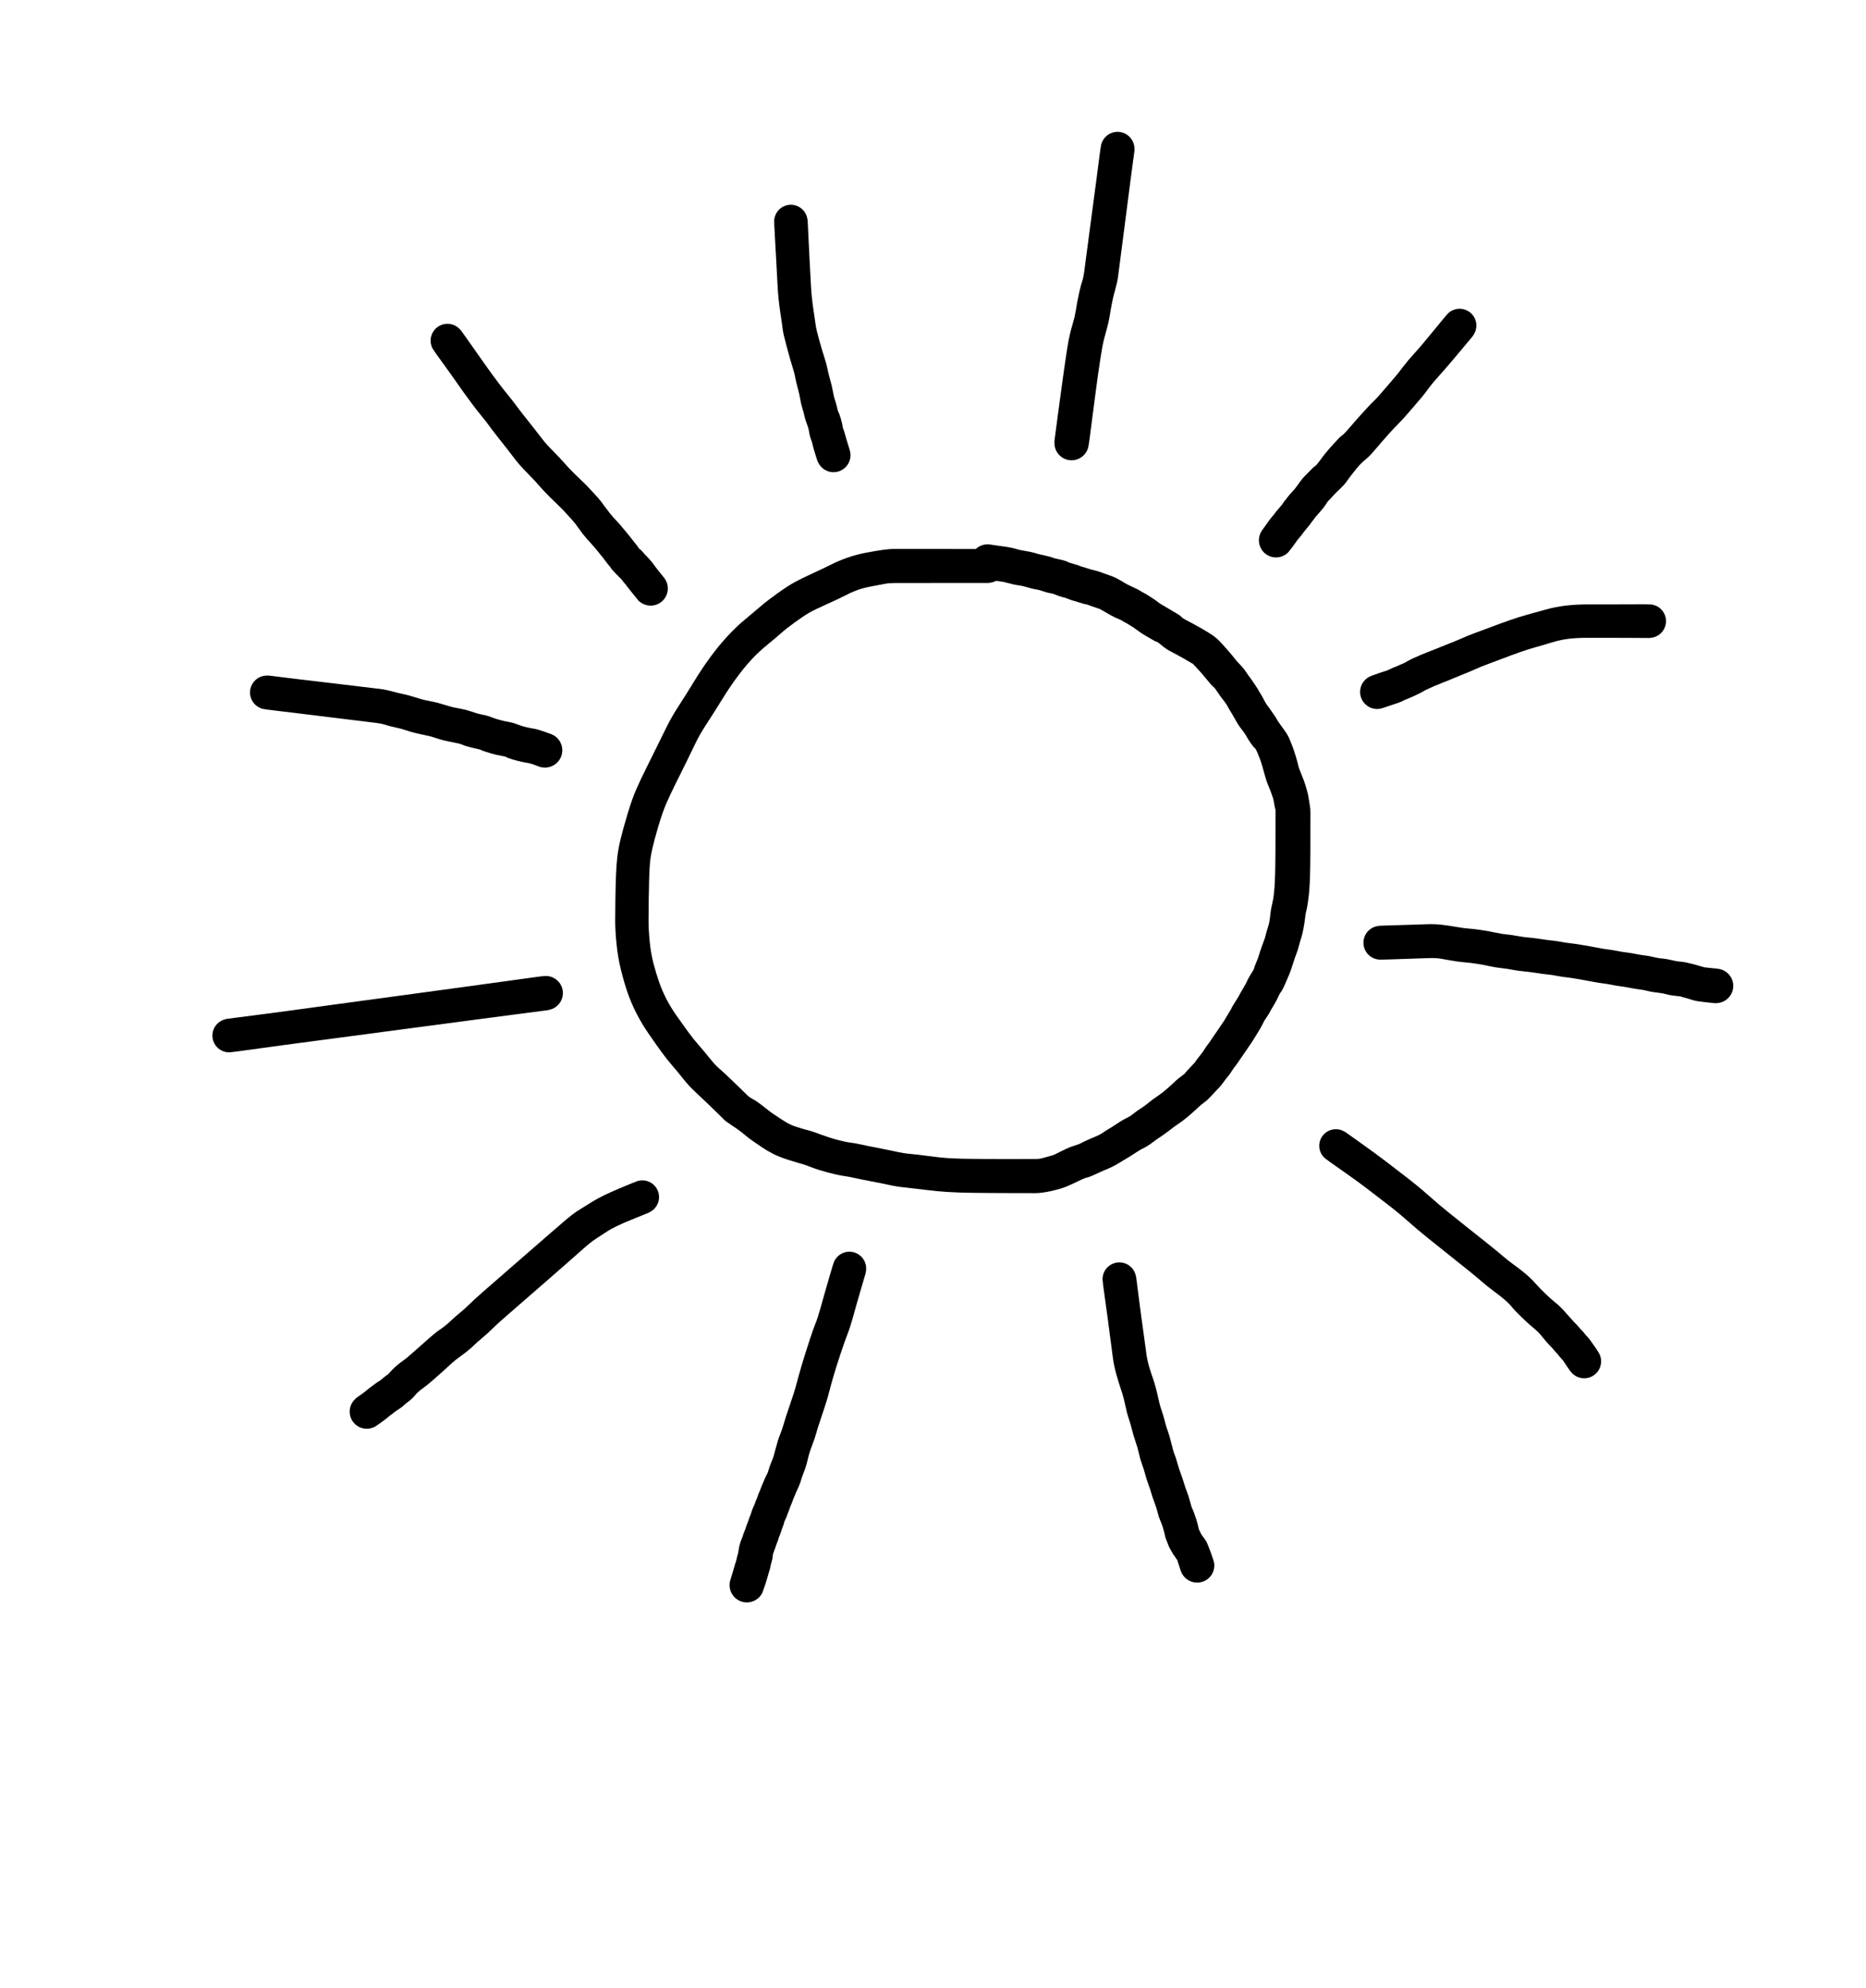 <?xml version="1.0" encoding="utf-8"?>
<!-- Generator: SketchAPI 2022.10.24.12 https://api.sketch.io -->
<svg version="1.1" xmlns="http://www.w3.org/2000/svg" xmlns:xlink="http://www.w3.org/1999/xlink" xmlns:sketchjs="https://sketch.io/dtd/" sketchjs:metadata="eyJuYW1lIjoiRHJhd2luZy0zLnNrZXRjaHBhZCIsInN1cmZhY2UiOnsiaXNQYWludCI6dHJ1ZSwibWV0aG9kIjoiZmlsbCIsImJsZW5kIjoibm9ybWFsIiwiZW5hYmxlZCI6dHJ1ZSwib3BhY2l0eSI6MSwidHlwZSI6InBhdHRlcm4iLCJwYXR0ZXJuIjp7InR5cGUiOiJwYXR0ZXJuIiwicmVmbGVjdCI6Im5vLXJlZmxlY3QiLCJyZXBlYXQiOiJyZXBlYXQiLCJzbW9vdGhpbmciOmZhbHNlLCJzcmMiOiJ0cmFuc3BhcmVudExpZ2h0Iiwic3giOjEsInN5IjoxLCJ4MCI6MC41LCJ4MSI6MSwieTAiOjAuNSwieTEiOjF9LCJpc0ZpbGwiOnRydWV9LCJjbGlwUGF0aCI6eyJlbmFibGVkIjp0cnVlLCJzdHlsZSI6eyJzdHJva2VTdHlsZSI6ImJsYWNrIiwibGluZVdpZHRoIjoxfX0sImRlc2NyaXB0aW9uIjoiTWFkZSB3aXRoIFNrZXRjaHBhZCIsIm1ldGFkYXRhIjp7fSwiZXhwb3J0RFBJIjo3MiwiZXhwb3J0Rm9ybWF0IjoicG5nIiwiZXhwb3J0UXVhbGl0eSI6MC45NSwidW5pdHMiOiJweCIsIndpZHRoIjo1MDgsImhlaWdodCI6NTQxLCJwYWdlcyI6W3sid2lkdGgiOjUwOCwiaGVpZ2h0Ijo1NDF9XSwidXVpZCI6ImVmYjMzMGQ0LTNlZDgtNDU3Ni04MDdhLTBkMjg1MmQxZTA0ZiJ9" width="508" height="541" viewBox="0 0 508 541">
<g style="mix-blend-mode: source-over;" sketchjs:tool="pen" transform="matrix(1,0,0,1,167.011,147.847)">
	<g sketchjs:uid="1">
		<g sketchjs:uid="2" style="paint-order: stroke fill markers;">
			<path d="M 101.99 10.778Q 101.99 10.778 99.016 10.77Q 96.041 10.763 94.528 10.767Q 93.016 10.772 91.516 10.776Q 90.016 10.78 87.524 10.777Q 85.033 10.775 84.02 10.779Q 83.007 10.783 80.52 10.781Q 78.033 10.779 76.529 10.782Q 75.026 10.785 73.882 11.01Q 72.738 11.235 70.292 11.69Q 67.847 12.145 66.139 12.801Q 64.431 13.458 63.127 14.163Q 61.824 14.868 58.251 16.469Q 54.679 18.07 53.288 18.872Q 51.896 19.673 49.519 21.385Q 47.142 23.097 45.723 24.357Q 44.304 25.616 41.781 27.683Q 39.258 29.75 37.338 31.869Q 35.418 33.987 33.443 36.685Q 31.467 39.383 29.459 42.644Q 27.452 45.906 25.444 48.977Q 23.437 52.049 22.407 54.218Q 21.378 56.387 19.889 59.402Q 18.399 62.418 16.899 65.425Q 15.399 68.433 14.373 70.799Q 13.348 73.166 12.261 76.831Q 11.174 80.497 10.63 82.856Q 10.086 85.216 9.939 86.908Q 9.792 88.599 9.708 91.427Q 9.624 94.254 9.59 97.203Q 9.556 100.152 9.551 102.638Q 9.545 105.123 9.87 108.392Q 10.194 111.661 10.911 114.369Q 11.628 117.077 12.451 119.435Q 13.275 121.793 14.464 124.083Q 15.654 126.372 17.308 128.711Q 18.962 131.05 20.415 133.031Q 21.867 135.013 23.139 136.438Q 24.412 137.864 26.035 139.895Q 27.658 141.925 28.721 142.829Q 29.784 143.733 31.872 145.733Q 33.96 147.733 35.001 148.748Q 36.041 149.764 36.546 150.26Q 37.051 150.756 37.917 151.201Q 38.784 151.647 40.107 152.647Q 41.43 153.648 42.051 154.167Q 42.671 154.686 43.388 155.155Q 44.105 155.623 45.585 156.62Q 47.065 157.617 48.181 158.136Q 49.297 158.654 51.352 159.246Q 53.407 159.839 53.741 159.905Q 54.075 159.971 56.442 160.851Q 58.809 161.731 61.022 162.311Q 63.235 162.89 64.422 163.029Q 65.609 163.168 67.343 163.551Q 69.077 163.934 71.963 164.489Q 74.85 165.044 76.94 165.509Q 79.031 165.973 80.718 166.114Q 82.405 166.255 85.97 166.726Q 89.535 167.197 91.375 167.292Q 93.215 167.387 94.652 167.42Q 96.089 167.454 98.051 167.476Q 100.014 167.498 101.997 167.506Q 103.979 167.514 105.479 167.516Q 106.98 167.517 108.968 167.516Q 110.956 167.514 112.46 167.511Q 113.964 167.508 114.96 167.505Q 115.956 167.502 116.543 167.339Q 117.13 167.175 118.493 166.806Q 119.856 166.436 120.098 166.292Q 120.339 166.148 121.298 165.688Q 122.258 165.228 123.247 164.744Q 124.237 164.259 125.529 163.858Q 126.821 163.457 127.062 163.311Q 127.304 163.165 128.265 162.699Q 129.225 162.233 130.813 161.585Q 132.401 160.938 133.156 160.399Q 133.912 159.86 134.962 159.241Q 136.013 158.623 136.422 158.326Q 136.83 158.029 137.897 157.37Q 138.964 156.712 139.635 156.389Q 140.306 156.066 140.656 155.844Q 141.005 155.621 141.866 154.937Q 142.726 154.252 143.402 153.85Q 144.078 153.447 144.913 152.803Q 145.749 152.159 146.209 151.778Q 146.669 151.398 147.753 150.655Q 148.838 149.912 149.289 149.565Q 149.741 149.217 150.193 148.835Q 150.645 148.454 151.119 148.03Q 151.592 147.607 152.085 147.155Q 152.578 146.702 153.059 146.242Q 153.541 145.783 154.642 144.957Q 155.743 144.131 155.575 144.23Q 155.407 144.33 155.942 143.746Q 156.476 143.163 156.963 142.638Q 157.451 142.114 157.96 141.583Q 158.469 141.052 158.417 141.057Q 158.365 141.061 158.874 140.377Q 159.383 139.693 159.898 139.071Q 160.413 138.448 160.893 137.677Q 161.374 136.906 161.878 136.254Q 162.382 135.601 162.87 134.84Q 163.359 134.079 163.853 133.404Q 164.346 132.729 164.856 131.926Q 165.365 131.124 165.861 130.442Q 166.357 129.761 166.372 129.674Q 166.388 129.588 166.875 128.826Q 167.362 128.064 167.851 127.216Q 168.339 126.368 168.393 126.201Q 168.446 126.033 169.397 124.537Q 170.347 123.04 170.37 122.934Q 170.392 122.827 170.87 122.023Q 171.348 121.219 171.851 120.33Q 172.354 119.44 172.395 119.287Q 172.436 119.133 172.898 118.279Q 173.36 117.424 173.846 116.701Q 174.331 115.978 174.393 115.631Q 174.455 115.284 174.933 114.167Q 175.41 113.05 175.483 112.796Q 175.555 112.542 176.037 111.058Q 176.519 109.574 176.98 108.394Q 177.442 107.215 177.555 106.614Q 177.668 106.014 178.085 104.752Q 178.501 103.489 178.652 102.419Q 178.803 101.348 178.879 100.518Q 178.954 99.687 179.286 98.29Q 179.618 96.892 179.755 95.716Q 179.892 94.54 179.955 93.673Q 180.018 92.805 180.058 91.878Q 180.099 90.952 180.127 89.988Q 180.156 89.024 180.17 88.06Q 180.184 87.095 180.193 86.107Q 180.203 85.119 180.208 84.131Q 180.213 83.143 180.22 81.651Q 180.227 80.16 180.229 78.668Q 180.231 77.176 180.23 76.171Q 180.23 75.167 180.234 74.64Q 180.238 74.112 180.24 73.157Q 180.241 72.202 180.172 72.218Q 180.102 72.233 179.915 71.029Q 179.727 69.825 179.494 69.108Q 179.261 68.392 178.927 67.519Q 178.593 66.645 178.195 65.71Q 177.797 64.775 177.449 63.511Q 177.102 62.247 176.688 60.812Q 176.274 59.377 175.942 58.513Q 175.609 57.649 175.226 56.75Q 174.842 55.85 174.57 55.677Q 174.298 55.505 173.538 54.423Q 172.778 53.342 172.409 52.651Q 172.041 51.96 171.442 51.154Q 170.844 50.349 170.488 49.909Q 170.132 49.469 169.179 47.769Q 168.227 46.068 167.956 45.68Q 167.685 45.292 167.332 44.602Q 166.978 43.911 166.397 43.134Q 165.816 42.356 165.452 41.891Q 165.087 41.427 164.384 40.363Q 163.681 39.3 163.27 38.985Q 162.86 38.67 161.971 37.569Q 161.083 36.468 160.244 35.509Q 159.405 34.551 158.965 34.076Q 158.524 33.601 158.061 33.11Q 157.598 32.619 157.62 32.686Q 157.642 32.753 156.847 32.268Q 156.052 31.783 155.161 31.28Q 154.27 30.776 153.331 30.271Q 152.393 29.766 151.415 29.254Q 150.436 28.742 149.233 27.738Q 148.029 26.733 147.818 26.735Q 147.607 26.737 146.821 26.264Q 146.035 25.792 145.146 25.29Q 144.257 24.787 143.514 24.287Q 142.77 23.787 142.11 23.282Q 141.451 22.777 141.368 22.759Q 141.284 22.741 140.569 22.273Q 139.854 21.805 139.737 21.774Q 139.62 21.743 138.824 21.263Q 138.028 20.782 137.91 20.755Q 137.792 20.728 136.751 20.246Q 135.711 19.763 134.886 19.276Q 134.061 18.789 133.169 18.286Q 132.277 17.784 132.118 17.738Q 131.96 17.693 131.733 17.639Q 131.506 17.585 130.308 17.135Q 129.11 16.684 128.863 16.628Q 128.616 16.571 128.282 16.507Q 127.949 16.443 126.663 16.038Q 125.378 15.632 125.067 15.563Q 124.756 15.493 123.8 15.112Q 122.844 14.731 122.293 14.626Q 121.742 14.521 120.777 14.132Q 119.812 13.743 119.59 13.684Q 119.367 13.624 118.705 13.518Q 118.043 13.412 117.039 13.059Q 116.035 12.707 115.443 12.597Q 114.852 12.488 114.484 12.427Q 114.115 12.366 112.807 11.987Q 111.498 11.608 110.797 11.495Q 110.095 11.381 109.713 11.333Q 109.33 11.285 107.974 10.931Q 106.618 10.576 106.283 10.512Q 105.949 10.448 105.587 10.396Q 105.226 10.344 104.811 10.294Q 104.396 10.245 102.446 9.912Q 100.496 9.578 99.968 9.347Q 99.44 9.116 98.983 8.766Q 98.526 8.415 98.166 7.965Q 97.806 7.516 97.564 6.993Q 97.322 6.47 97.212 5.904Q 97.102 5.338 97.131 4.763Q 97.16 4.188 97.325 3.636Q 97.491 3.084 97.784 2.588Q 98.077 2.092 98.48 1.68Q 98.883 1.268 99.373 0.965Q 99.863 0.662 100.411 0.485Q 100.96 0.308 101.534 0.267Q 102.109 0.226 102.677 0.324Q 103.245 0.422 103.244 0.422Q 103.244 0.422 104.402 0.589Q 105.561 0.757 106.126 0.828Q 106.691 0.899 107.299 0.997Q 107.908 1.096 108.543 1.235Q 109.177 1.373 109.892 1.595Q 110.607 1.817 111.212 1.901Q 111.818 1.985 113.037 2.224Q 114.257 2.462 115.019 2.709Q 115.781 2.957 116.391 3.068Q 117 3.179 118.273 3.5Q 119.545 3.821 119.697 3.928Q 119.849 4.035 121.089 4.288Q 122.328 4.541 122.998 4.773Q 123.668 5.006 123.879 5.136Q 124.089 5.267 125.373 5.622Q 126.656 5.978 126.858 6.104Q 127.061 6.231 127.699 6.395Q 128.338 6.559 129.122 6.83Q 129.907 7.1 130.534 7.237Q 131.16 7.373 131.833 7.571Q 132.505 7.769 133.368 8.104Q 134.23 8.44 134.912 8.656Q 135.594 8.873 136.275 9.174Q 136.956 9.475 138.008 10.069Q 139.059 10.664 139.391 10.888Q 139.724 11.113 140.703 11.566Q 141.682 12.018 142.377 12.354Q 143.072 12.69 143.423 12.927Q 143.773 13.163 144.45 13.515Q 145.126 13.868 145.547 14.157Q 145.968 14.446 146.618 14.842Q 147.268 15.238 147.719 15.592Q 148.169 15.946 148.563 16.229Q 148.956 16.511 150.001 17.106Q 151.045 17.7 151.422 17.948Q 151.799 18.196 153.088 18.933Q 154.376 19.67 154.637 20.013Q 154.898 20.355 155.899 20.874Q 156.901 21.392 157.932 21.947Q 158.964 22.503 160.012 23.1Q 161.06 23.696 162.144 24.375Q 163.229 25.054 163.863 25.567Q 164.498 26.079 165.005 26.618Q 165.512 27.157 166.039 27.731Q 166.566 28.306 167.573 29.464Q 168.58 30.622 169.023 31.228Q 169.465 31.834 170.533 32.943Q 171.6 34.052 172.104 34.832Q 172.608 35.613 173.109 36.267Q 173.611 36.922 174.589 38.382Q 175.568 39.842 175.588 39.945Q 175.608 40.048 176.103 40.813Q 176.597 41.578 177.09 42.574Q 177.583 43.569 178.103 44.23Q 178.623 44.89 179.595 46.321Q 180.566 47.753 180.585 47.851Q 180.603 47.949 181.093 48.675Q 181.583 49.401 182.548 50.703Q 183.513 52.005 184.009 53.156Q 184.504 54.307 184.953 55.521Q 185.401 56.735 185.864 58.33Q 186.326 59.925 186.442 60.502Q 186.558 61.08 187.029 62.195Q 187.5 63.311 187.945 64.517Q 188.39 65.724 188.764 67.086Q 189.138 68.448 189.23 69.177Q 189.323 69.906 189.531 71.019Q 189.739 72.132 189.74 73.169Q 189.742 74.205 189.736 74.686Q 189.73 75.167 189.73 76.172Q 189.729 77.176 189.731 78.684Q 189.733 80.192 189.73 81.691Q 189.727 83.191 189.722 84.203Q 189.717 85.215 189.706 86.227Q 189.696 87.239 189.679 88.275Q 189.663 89.31 189.632 90.346Q 189.6 91.382 189.55 92.456Q 189.5 93.529 189.41 94.65Q 189.321 95.77 189.077 97.517Q 188.833 99.263 188.628 99.945Q 188.423 100.627 188.306 101.774Q 188.188 102.921 187.857 104.724Q 187.526 106.527 187.235 107.352Q 186.944 108.178 186.624 109.439Q 186.304 110.701 185.945 111.599Q 185.585 112.497 185.102 114.005Q 184.62 115.513 184.397 116.159Q 184.175 116.805 183.774 117.735Q 183.374 118.665 182.805 119.983Q 182.235 121.302 181.942 121.719Q 181.649 122.135 181.453 122.439Q 181.258 122.742 180.952 123.437Q 180.647 124.133 180.053 125.177Q 179.46 126.22 179.231 126.564Q 179.001 126.907 178.644 127.603Q 178.287 128.298 177.737 129.06Q 177.188 129.821 176.885 130.483Q 176.582 131.145 175.953 132.22Q 175.325 133.296 175.065 133.67Q 174.806 134.045 174.417 134.722Q 174.029 135.398 173.701 135.833Q 173.374 136.268 172.687 137.329Q 172 138.39 171.66 138.841Q 171.32 139.292 170.602 140.375Q 169.884 141.457 169.528 141.906Q 169.173 142.354 168.892 142.737Q 168.612 143.121 168.172 143.816Q 167.732 144.51 167.347 144.968Q 166.962 145.425 166.635 145.848Q 166.308 146.27 165.821 146.938Q 165.335 147.606 164.864 148.095Q 164.393 148.584 163.92 149.09Q 163.447 149.595 163.026 150.047Q 162.605 150.499 161.986 151.125Q 161.366 151.751 160.714 152.203Q 160.062 152.654 159.513 153.174Q 158.964 153.694 158.417 154.192Q 157.869 154.689 157.283 155.205Q 156.697 155.722 156.068 156.24Q 155.44 156.758 154.775 157.253Q 154.111 157.749 153.371 158.233Q 152.632 158.718 151.992 159.233Q 151.353 159.749 149.981 160.734Q 148.609 161.72 148.533 161.728Q 148.456 161.737 147.115 162.744Q 145.775 163.751 144.967 164.205Q 144.16 164.66 144.012 164.704Q 143.863 164.748 143.037 165.246Q 142.21 165.744 141.482 166.24Q 140.754 166.737 139.882 167.241Q 139.009 167.746 137.479 168.684Q 135.949 169.623 134.625 170.153Q 133.301 170.684 132.258 171.184Q 131.216 171.684 130.282 172.078Q 129.348 172.472 128.829 172.575Q 128.309 172.678 127.288 173.173Q 126.268 173.668 125.214 174.165Q 124.161 174.661 123.216 175.049Q 122.272 175.438 120.603 175.875Q 118.935 176.312 117.462 176.555Q 115.99 176.798 114.977 176.795Q 113.964 176.792 112.46 176.789Q 110.956 176.786 108.952 176.784Q 106.949 176.783 105.44 176.774Q 103.932 176.765 101.915 176.753Q 99.898 176.741 97.869 176.713Q 95.84 176.685 94.268 176.637Q 92.696 176.589 90.531 176.458Q 88.366 176.327 84.947 175.903Q 81.528 175.479 79.274 175.245Q 77.02 175.011 75.074 174.574Q 73.128 174.137 70.069 173.565Q 67.011 172.994 65.686 172.68Q 64.36 172.365 62.611 172.106Q 60.861 171.848 58.181 171.125Q 55.5 170.402 53.765 169.714Q 52.029 169.025 51.379 168.871Q 50.73 168.716 47.983 167.86Q 45.235 167.003 43.56 166.155Q 41.884 165.308 40.384 164.292Q 38.884 163.276 37.787 162.507Q 36.69 161.738 36.231 161.34Q 35.772 160.943 34.892 160.235Q 34.012 159.527 32.322 158.427Q 30.631 157.326 30.118 156.814Q 29.604 156.302 28.617 155.321Q 27.63 154.34 25.65 152.444Q 23.67 150.547 22.1 149.087Q 20.529 147.628 19.044 145.755Q 17.56 143.882 16.041 142.13Q 14.522 140.378 13.019 138.309Q 11.515 136.241 9.538 133.37Q 7.561 130.499 6.128 127.629Q 4.695 124.76 3.77 122.039Q 2.845 119.319 2.01 115.939Q 1.174 112.558 0.814 108.825Q 0.455 105.091 0.47 102.568Q 0.485 100.045 0.522 97.004Q 0.56 93.963 0.668 90.818Q 0.775 87.673 1.035 85.416Q 1.294 83.158 1.92 80.544Q 2.546 77.929 3.797 73.739Q 5.049 69.55 6.181 66.977Q 7.313 64.404 8.802 61.412Q 10.292 58.419 11.767 55.425Q 13.242 52.431 14.556 49.779Q 15.871 47.127 17.806 44.152Q 19.74 41.177 21.933 37.587Q 24.126 33.998 26.401 30.905Q 28.675 27.812 31.051 25.246Q 33.426 22.68 35.838 20.688Q 38.251 18.696 40.019 17.168Q 41.787 15.639 44.572 13.648Q 47.358 11.656 49.119 10.676Q 50.879 9.696 54.205 8.17Q 57.531 6.643 59.386 5.7Q 61.241 4.756 63.68 3.898Q 66.119 3.039 68.666 2.558Q 71.214 2.076 73.11 1.796Q 75.006 1.515 76.519 1.518Q 78.033 1.521 80.52 1.519Q 83.007 1.517 84.02 1.521Q 85.033 1.525 87.524 1.523Q 90.016 1.52 91.516 1.524Q 93.016 1.528 94.528 1.533Q 96.041 1.537 99.016 1.53Q 101.99 1.522 102.544 1.59Q 103.097 1.657 103.619 1.855Q 104.141 2.053 104.6 2.369Q 105.059 2.686 105.429 3.104Q 105.798 3.521 106.058 4.015Q 106.317 4.509 106.45 5.051Q 106.584 5.592 106.584 6.15Q 106.584 6.708 106.45 7.25Q 106.317 7.791 106.057 8.285Q 105.798 8.779 105.428 9.196Q 105.058 9.614 104.599 9.931Q 104.14 10.248 103.619 10.445Q 103.097 10.643 102.543 10.71Q 101.99 10.778 101.99 10.778" sketchjs:uid="3" style="fill: #000000;"/>
		</g>
	</g>
</g>
<g style="mix-blend-mode: source-over;" sketchjs:tool="pen" transform="matrix(0.998,-0.063,0.063,0.998,116.509,88.007)">
	<g sketchjs:uid="1">
		<g sketchjs:uid="2" style="paint-order: stroke fill markers;">
			<path d="M 8.913 2.551Q 8.913 2.551 11.17 6.21Q 13.427 9.868 14.39 11.458Q 15.353 13.047 16.296 14.513Q 17.238 15.979 18.214 17.467Q 19.191 18.954 20.585 20.907Q 21.978 22.86 22.655 23.94Q 23.331 25.019 24.681 26.943Q 26.03 28.867 27.067 30.382Q 28.104 31.897 29.119 33.4Q 30.133 34.904 31.797 36.788Q 33.461 38.672 34.656 40.234Q 35.851 41.796 37.138 43.228Q 38.426 44.659 39.36 45.645Q 40.295 46.631 41.536 48.193Q 42.776 49.755 43.185 50.229Q 43.594 50.703 44.956 52.832Q 46.319 54.96 47.047 55.858Q 47.775 56.756 48.182 57.228Q 48.59 57.701 49.356 58.782Q 50.121 59.864 50.476 60.308Q 50.831 60.751 51.552 61.845Q 52.273 62.939 52.601 63.359Q 52.929 63.78 53.317 64.445Q 53.705 65.109 53.6 64.897Q 53.495 64.685 53.929 65.142Q 54.363 65.599 54.831 66.253Q 55.299 66.907 55.199 66.726Q 55.099 66.544 55.601 67.177Q 56.103 67.811 56.472 68.277Q 56.841 68.742 57.242 69.396Q 57.643 70.05 58.533 71.321Q 59.423 72.591 59.755 73.051Q 60.087 73.511 60.299 74.037Q 60.512 74.563 60.592 75.125Q 60.672 75.686 60.616 76.251Q 60.559 76.815 60.37 77.35Q 60.18 77.885 59.867 78.358Q 59.555 78.832 59.138 79.217Q 58.722 79.602 58.225 79.877Q 57.728 80.151 57.181 80.298Q 56.633 80.446 56.066 80.458Q 55.498 80.47 54.945 80.346Q 54.391 80.222 53.883 79.969Q 53.375 79.716 52.943 79.348Q 52.51 78.981 52.51 78.981Q 52.511 78.982 50.98 76.829Q 49.45 74.677 49.437 74.598Q 49.424 74.519 48.937 73.889Q 48.45 73.258 48.511 73.273Q 48.573 73.289 48.047 72.646Q 47.52 72.003 46.99 71.435Q 46.459 70.867 45.973 70.222Q 45.488 69.578 45.472 69.489Q 45.457 69.401 44.942 68.705Q 44.427 68.009 43.95 67.249Q 43.474 66.49 42.966 65.827Q 42.457 65.165 41.976 64.443Q 41.495 63.721 40.985 63.114Q 40.475 62.506 39.468 61.201Q 38.461 59.896 37.486 58.297Q 36.51 56.699 35.998 56.088Q 35.486 55.476 34.519 54.225Q 33.552 52.973 32.539 51.89Q 31.526 50.807 30.009 49.09Q 28.492 47.374 27.504 46.055Q 26.516 44.736 24.494 42.401Q 22.472 40.065 21.477 38.578Q 20.481 37.092 19.481 35.617Q 18.482 34.143 16.985 31.995Q 15.488 29.848 14.99 29.019Q 14.492 28.19 12.994 26.082Q 11.495 23.974 10.502 22.441Q 9.509 20.909 8.512 19.334Q 7.515 17.759 6.605 16.233Q 5.695 14.707 3.391 11.078Q 1.087 7.449 0.851 6.945Q 0.615 6.441 0.506 5.896Q 0.398 5.35 0.423 4.794Q 0.448 4.238 0.605 3.705Q 0.762 3.171 1.043 2.69Q 1.323 2.21 1.71 1.81Q 2.098 1.411 2.569 1.116Q 3.041 0.821 3.57 0.647Q 4.098 0.473 4.653 0.431Q 5.208 0.389 5.756 0.481Q 6.305 0.573 6.816 0.793Q 7.327 1.014 7.77 1.35Q 8.213 1.686 8.563 2.119Q 8.913 2.552 8.913 2.552" sketchjs:uid="3" style="fill: #000000;"/>
		</g>
	</g>
</g>
<g style="mix-blend-mode: source-over;" sketchjs:tool="pen" transform="matrix(0.999,-0.053,0.053,0.999,210.043,55.537)">
	<g sketchjs:uid="1">
		<g sketchjs:uid="2" style="paint-order: stroke fill markers;">
			<path d="M 9.583 5Q 9.583 5 9.556 9.462Q 9.53 13.924 9.535 16.44Q 9.54 18.957 9.535 22.447Q 9.529 25.938 9.861 29.221Q 10.192 32.505 10.268 33.606Q 10.344 34.708 11.055 37.877Q 11.766 41.047 12.169 42.466Q 12.571 43.884 12.839 45.632Q 13.108 47.38 13.432 48.702Q 13.755 50.024 13.975 51.74Q 14.196 53.456 14.421 54.168Q 14.647 54.879 14.857 56.078Q 15.068 57.278 15.174 57.444Q 15.281 57.611 15.465 58.227Q 15.649 58.844 15.79 59.493Q 15.93 60.143 16.026 60.728Q 16.122 61.313 16.184 61.873Q 16.246 62.433 16.125 61.902Q 16.003 61.371 16.237 62.039Q 16.47 62.708 16.73 63.926Q 16.989 65.143 17.353 66.506Q 17.717 67.868 17.798 68.423Q 17.879 68.978 17.825 69.536Q 17.771 70.095 17.585 70.624Q 17.399 71.153 17.092 71.622Q 16.785 72.091 16.374 72.474Q 15.964 72.856 15.474 73.128Q 14.984 73.401 14.443 73.548Q 13.901 73.696 13.341 73.71Q 12.78 73.723 12.232 73.603Q 11.685 73.482 11.182 73.233Q 10.679 72.985 10.25 72.623Q 9.821 72.262 9.492 71.808Q 9.162 71.354 8.95 70.835Q 8.739 70.315 8.739 70.316Q 8.739 70.316 8.302 68.62Q 7.865 66.924 7.755 66.251Q 7.645 65.577 7.59 65.361Q 7.535 65.145 7.304 64.368Q 7.072 63.59 7.024 63.16Q 6.975 62.73 6.921 62.346Q 6.867 61.961 6.816 61.661Q 6.766 61.36 6.689 61.055Q 6.612 60.75 6.299 59.759Q 5.987 58.769 5.885 58.027Q 5.783 57.285 5.441 55.909Q 5.098 54.533 4.976 53.308Q 4.853 52.083 4.469 50.357Q 4.085 48.63 3.95 47.457Q 3.815 46.283 3.371 44.628Q 2.928 42.972 2.11 39.125Q 1.293 35.277 1.245 34.336Q 1.196 33.395 0.833 29.669Q 0.471 25.942 0.465 22.45Q 0.46 18.957 0.465 16.44Q 0.47 13.924 0.444 9.462Q 0.417 5 0.484 4.452Q 0.55 3.903 0.746 3.387Q 0.942 2.87 1.256 2.415Q 1.57 1.961 1.983 1.594Q 2.397 1.228 2.886 0.971Q 3.375 0.715 3.911 0.583Q 4.448 0.45 5 0.45Q 5.553 0.45 6.089 0.583Q 6.625 0.715 7.115 0.972Q 7.604 1.228 8.017 1.595Q 8.431 1.961 8.744 2.416Q 9.058 2.87 9.254 3.387Q 9.45 3.904 9.517 4.452Q 9.583 5 9.583 5" sketchjs:uid="3" style="fill: #000000;"/>
		</g>
	</g>
</g>
<g style="mix-blend-mode: source-over;" sketchjs:tool="pen" transform="matrix(0.992,0.13,-0.13,0.992,297.949,34.606)">
	<g sketchjs:uid="1">
		<g sketchjs:uid="2" style="paint-order: stroke fill markers;">
			<path d="M 11.633 5Q 11.633 5 11.619 8.47Q 11.604 11.941 11.609 13.457Q 11.613 14.974 11.618 16.474Q 11.622 17.974 11.624 19.97Q 11.626 21.966 11.63 23.47Q 11.633 24.974 11.637 26.474Q 11.64 27.974 11.641 29.97Q 11.642 31.966 11.645 32.974Q 11.649 33.983 11.649 35.974Q 11.65 37.966 11.652 39.475Q 11.654 40.985 11.373 42.881Q 11.091 44.777 10.996 46.07Q 10.901 47.364 10.858 48.291Q 10.815 49.219 10.779 50.662Q 10.742 52.104 10.407 54.403Q 10.072 56.702 10 57.561Q 9.928 58.421 9.882 59.332Q 9.835 60.243 9.783 62.647Q 9.73 65.051 9.716 66.536Q 9.703 68.022 9.7 69.506Q 9.696 70.99 9.694 71.998Q 9.692 73.006 9.694 73.995Q 9.697 74.983 9.694 75.995Q 9.691 77.006 9.693 77.995Q 9.696 78.983 9.698 79.983Q 9.7 80.983 9.702 81.983Q 9.704 82.983 9.704 84.491Q 9.704 86 9.635 86.563Q 9.567 87.126 9.366 87.656Q 9.165 88.186 8.843 88.652Q 8.521 89.119 8.096 89.495Q 7.672 89.871 7.17 90.134Q 6.668 90.398 6.117 90.534Q 5.567 90.669 5 90.669Q 4.433 90.669 3.882 90.533Q 3.332 90.398 2.83 90.134Q 2.328 89.871 1.903 89.495Q 1.479 89.119 1.157 88.652Q 0.835 88.185 0.634 87.655Q 0.433 87.125 0.365 86.562Q 0.296 85.999 0.296 86Q 0.296 86 0.296 84.491Q 0.296 82.983 0.298 81.983Q 0.3 80.983 0.302 79.983Q 0.304 78.983 0.307 77.971Q 0.309 76.96 0.316 75.971Q 0.323 74.983 0.326 73.971Q 0.329 72.959 0.336 71.959Q 0.344 70.958 0.351 69.443Q 0.357 67.927 0.375 66.395Q 0.392 64.863 0.439 62.293Q 0.486 59.723 0.551 58.644Q 0.615 57.565 0.726 56.427Q 0.838 55.289 1.119 53.567Q 1.399 51.845 1.443 50.296Q 1.487 48.747 1.545 47.676Q 1.603 46.605 1.75 44.928Q 1.898 43.251 2.122 42.107Q 2.346 40.964 2.348 39.465Q 2.35 37.966 2.351 35.974Q 2.351 33.983 2.355 32.974Q 2.358 31.966 2.359 29.97Q 2.36 27.974 2.363 26.474Q 2.367 24.974 2.37 23.47Q 2.374 21.966 2.376 19.97Q 2.378 17.974 2.382 16.474Q 2.387 14.974 2.391 13.457Q 2.396 11.941 2.381 8.47Q 2.367 5 2.434 4.446Q 2.501 3.891 2.7 3.369Q 2.898 2.847 3.215 2.387Q 3.532 1.928 3.95 1.557Q 4.368 1.187 4.863 0.927Q 5.357 0.668 5.899 0.534Q 6.442 0.401 7 0.401Q 7.559 0.401 8.101 0.534Q 8.643 0.668 9.138 0.928Q 9.632 1.187 10.05 1.558Q 10.468 1.928 10.785 2.388Q 11.103 2.847 11.301 3.369Q 11.499 3.892 11.566 4.446Q 11.633 5 11.633 5" sketchjs:uid="3" style="fill: #000000;"/>
		</g>
	</g>
</g>
<g style="mix-blend-mode: source-over;" sketchjs:tool="pen" transform="matrix(0.994,0.11,-0.11,0.994,349.959,78.3)">
	<g sketchjs:uid="1">
		<g sketchjs:uid="2" style="paint-order: stroke fill markers;">
			<path d="M 52.089 7.52Q 52.089 7.52 48.958 12.242Q 45.828 16.964 44.268 19.099Q 42.709 21.234 41.705 22.966Q 40.701 24.697 40.218 25.415Q 39.735 26.134 37.726 29.079Q 35.717 32.024 34.699 33.289Q 33.682 34.555 32.706 35.906Q 31.73 37.256 30.735 38.695Q 29.741 40.135 28.735 41.617Q 27.73 43.099 26.671 44.178Q 25.612 45.257 24.682 46.689Q 23.751 48.122 23.25 48.965Q 22.749 49.809 22.238 50.73Q 21.727 51.651 20.713 52.826Q 19.7 54.002 19.232 54.67Q 18.763 55.337 18.262 55.962Q 17.76 56.587 17.766 56.642Q 17.773 56.696 17.276 57.627Q 16.78 58.558 15.786 59.947Q 14.792 61.335 14.779 61.421Q 14.766 61.507 14.287 62.267Q 13.807 63.027 13.767 63.162Q 13.727 63.297 13.252 63.985Q 12.776 64.672 12.296 65.442Q 11.815 66.211 11.779 66.332Q 11.742 66.454 11.285 67.094Q 10.827 67.734 10.816 67.803Q 10.805 67.872 9.803 69.605Q 8.8 71.338 8.413 71.752Q 8.027 72.167 7.552 72.476Q 7.077 72.786 6.542 72.973Q 6.007 73.16 5.443 73.213Q 4.879 73.267 4.318 73.183Q 3.758 73.1 3.233 72.886Q 2.709 72.671 2.251 72.337Q 1.793 72.003 1.429 71.569Q 1.064 71.135 0.814 70.626Q 0.564 70.118 0.443 69.564Q 0.322 69.01 0.337 68.444Q 0.352 67.877 0.502 67.331Q 0.652 66.784 0.928 66.29Q 1.205 65.795 1.205 65.795Q 1.205 65.795 1.993 64.386Q 2.782 62.976 3.191 62.357Q 3.599 61.738 3.502 61.946Q 3.405 62.153 3.761 61.502Q 4.118 60.85 4.409 60.453Q 4.699 60.056 5.124 59.388Q 5.55 58.72 5.425 58.985Q 5.299 59.25 5.633 58.592Q 5.966 57.934 6.233 57.547Q 6.5 57.16 6.888 56.483Q 7.276 55.806 7.927 54.968Q 8.579 54.129 9.137 53.1Q 9.695 52.071 10.115 51.403Q 10.535 50.734 10.917 50.273Q 11.299 49.812 12.131 48.723Q 12.964 47.633 13.328 47.354Q 13.692 47.076 14.271 46.047Q 14.851 45.018 15.511 43.948Q 16.171 42.877 17.713 40.738Q 19.254 38.598 19.709 38.244Q 20.165 37.89 21.19 36.392Q 22.215 34.895 23.28 33.374Q 24.346 31.854 25.488 30.311Q 26.629 28.767 27.41 27.841Q 28.192 26.915 30.205 23.931Q 32.219 20.946 32.539 20.502Q 32.858 20.057 34.12 17.957Q 35.382 15.856 36.81 13.925Q 38.239 11.994 41.315 7.237Q 44.391 2.48 44.749 2.056Q 45.106 1.632 45.555 1.306Q 46.003 0.98 46.517 0.771Q 47.03 0.561 47.579 0.481Q 48.128 0.401 48.68 0.454Q 49.232 0.508 49.755 0.692Q 50.278 0.876 50.742 1.179Q 51.206 1.483 51.584 1.889Q 51.961 2.295 52.231 2.78Q 52.5 3.265 52.646 3.8Q 52.792 4.335 52.806 4.889Q 52.819 5.443 52.699 5.985Q 52.58 6.526 52.334 7.023Q 52.088 7.521 52.089 7.52" sketchjs:uid="3" style="fill: #000000;"/>
		</g>
	</g>
</g>
<g style="mix-blend-mode: source-over;" sketchjs:tool="pen" transform="matrix(1,0,0,1,369.91,164.002)">
	<g sketchjs:uid="1">
		<g sketchjs:uid="2" style="paint-order: stroke fill markers;">
			<path d="M 79.09 9.593Q 79.09 9.593 74.628 9.565Q 70.166 9.537 67.65 9.542Q 65.133 9.546 62.139 9.546Q 59.146 9.545 56.915 9.843Q 54.684 10.141 52.487 10.82Q 50.29 11.5 48.257 12.059Q 46.225 12.619 43.85 13.458Q 41.475 14.298 39.023 15.24Q 36.57 16.182 35.022 16.74Q 33.474 17.298 31.595 18.137Q 29.715 18.975 28.142 19.589Q 26.568 20.203 25.63 20.618Q 24.691 21.032 23.124 21.635Q 21.556 22.238 20.618 22.647Q 19.681 23.056 18.729 23.502Q 17.777 23.948 17.424 24.182Q 17.072 24.416 16.376 24.742Q 15.679 25.068 14.73 25.512Q 13.78 25.957 13.118 26.199Q 12.456 26.441 12.174 26.615Q 11.892 26.789 11.216 27.06Q 10.54 27.331 9.883 27.522Q 9.227 27.713 7.68 28.261Q 6.134 28.808 5.574 28.877Q 5.015 28.946 4.455 28.878Q 3.895 28.811 3.367 28.612Q 2.84 28.413 2.376 28.093Q 1.911 27.774 1.537 27.352Q 1.162 26.931 0.899 26.432Q 0.637 25.933 0.501 25.385Q 0.365 24.838 0.365 24.274Q 0.364 23.711 0.498 23.163Q 0.632 22.615 0.893 22.116Q 1.155 21.616 1.528 21.194Q 1.901 20.771 2.365 20.45Q 2.829 20.129 3.356 19.929Q 3.883 19.728 3.882 19.728Q 3.882 19.728 5.316 19.215Q 6.749 18.703 7.012 18.643Q 7.275 18.583 7.462 18.532Q 7.648 18.481 8.534 18.057Q 9.419 17.633 9.647 17.57Q 9.874 17.507 10.945 17.017Q 12.015 16.526 12.141 16.499Q 12.268 16.472 13.073 16.004Q 13.878 15.536 14.956 15.043Q 16.034 14.549 17.154 14.076Q 18.274 13.603 19.649 13.088Q 21.024 12.573 22.143 12.095Q 23.262 11.617 24.638 11.096Q 26.014 10.575 28.206 9.619Q 30.397 8.663 31.847 8.154Q 33.297 7.645 35.874 6.658Q 38.451 5.672 41.137 4.737Q 43.823 3.803 45.771 3.279Q 47.718 2.755 50.63 1.931Q 53.542 1.108 56.34 0.781Q 59.137 0.455 62.135 0.454Q 65.133 0.454 67.65 0.458Q 70.166 0.463 74.628 0.435Q 79.09 0.407 79.64 0.474Q 80.189 0.541 80.707 0.737Q 81.224 0.933 81.68 1.248Q 82.136 1.562 82.503 1.977Q 82.87 2.391 83.127 2.881Q 83.384 3.372 83.517 3.909Q 83.649 4.447 83.649 5Q 83.649 5.554 83.517 6.091Q 83.384 6.629 83.127 7.119Q 82.87 7.609 82.503 8.024Q 82.135 8.438 81.68 8.753Q 81.224 9.067 80.706 9.263Q 80.189 9.46 79.639 9.526Q 79.09 9.593 79.09 9.593" sketchjs:uid="3" style="fill: #000000;"/>
		</g>
	</g>
</g>
<g style="mix-blend-mode: source-over;" sketchjs:tool="pen" transform="matrix(0.999,-0.033,0.033,0.999,370.617,251.681)">
	<g sketchjs:uid="1">
		<g sketchjs:uid="2" style="paint-order: stroke fill markers;">
			<path d="M 5 0.367Q 5 0.367 7.974 0.374Q 10.949 0.382 13.453 0.383Q 15.957 0.385 17.966 0.383Q 19.976 0.381 21.874 0.661Q 23.771 0.941 25.885 1.387Q 27.998 1.834 29.242 1.95Q 30.486 2.066 32.68 2.471Q 34.874 2.875 36.559 3.307Q 38.244 3.739 39.423 3.873Q 40.602 4.006 42.344 4.39Q 44.086 4.775 45.311 4.902Q 46.536 5.028 48.711 5.438Q 50.887 5.847 51.72 5.936Q 52.552 6.025 54.304 6.401Q 56.056 6.777 56.845 6.871Q 57.634 6.965 59.789 7.394Q 61.945 7.823 64.015 8.297Q 66.085 8.771 66.874 8.87Q 67.663 8.969 69.387 9.359Q 71.111 9.748 71.898 9.851Q 72.686 9.954 74.406 10.349Q 76.126 10.744 76.897 10.84Q 77.668 10.935 79.029 11.299Q 80.389 11.662 81.095 11.763Q 81.801 11.865 82.219 11.917Q 82.638 11.97 83.983 12.313Q 85.327 12.656 85.676 12.724Q 86.025 12.792 86.811 12.879Q 87.597 12.966 88.63 13.264Q 89.662 13.561 89.942 13.62Q 90.221 13.68 91.476 14.113Q 92.731 14.545 93.005 14.606Q 93.28 14.667 94.831 14.858Q 96.383 15.049 96.942 15.163Q 97.5 15.277 98.014 15.521Q 98.529 15.766 98.97 16.126Q 99.411 16.487 99.753 16.942Q 100.095 17.398 100.318 17.922Q 100.541 18.446 100.633 19.008Q 100.724 19.571 100.678 20.139Q 100.632 20.706 100.451 21.247Q 100.27 21.787 99.966 22.268Q 99.661 22.75 99.25 23.144Q 98.839 23.539 98.346 23.823Q 97.852 24.108 97.305 24.266Q 96.758 24.424 96.188 24.447Q 95.619 24.47 95.619 24.47Q 95.62 24.47 93.262 24.14Q 90.904 23.809 90.239 23.626Q 89.573 23.442 88.758 23.139Q 87.943 22.836 87.291 22.664Q 86.638 22.492 86.524 22.401Q 86.409 22.31 85.244 22.157Q 84.078 22.004 83.468 21.869Q 82.857 21.735 82.121 21.511Q 81.385 21.288 80.816 21.209Q 80.246 21.13 79.031 20.909Q 77.815 20.688 77.087 20.454Q 76.358 20.22 75.17 20.042Q 73.982 19.863 72.661 19.542Q 71.341 19.221 70.169 19.04Q 68.997 18.86 67.68 18.543Q 66.363 18.226 65.185 18.05Q 64.007 17.873 62.056 17.428Q 60.106 16.983 58.249 16.607Q 56.392 16.231 55.212 16.061Q 54.032 15.892 52.743 15.591Q 51.454 15.291 50.299 15.145Q 49.144 15 47.299 14.643Q 45.454 14.286 43.738 14.07Q 42.022 13.853 40.705 13.54Q 39.388 13.227 37.646 12.977Q 35.903 12.727 34.53 12.36Q 33.157 11.992 31.33 11.64Q 29.503 11.288 27.788 11.09Q 26.073 10.891 24.165 10.481Q 22.256 10.071 21.106 9.845Q 19.955 9.619 17.956 9.617Q 15.957 9.615 13.453 9.617Q 10.949 9.618 7.974 9.626Q 5 9.633 4.446 9.566Q 3.891 9.499 3.369 9.301Q 2.847 9.103 2.387 8.785Q 1.927 8.468 1.557 8.05Q 1.187 7.632 0.927 7.137Q 0.668 6.643 0.534 6.101Q 0.4 5.558 0.4 5Q 0.4 4.441 0.534 3.899Q 0.668 3.357 0.927 2.862Q 1.187 2.368 1.557 1.95Q 1.928 1.532 2.387 1.214Q 2.847 0.897 3.369 0.699Q 3.892 0.501 4.446 0.434Q 5 0.367 5 0.367" sketchjs:uid="3" style="fill: #000000;"/>
		</g>
	</g>
</g>
<g style="mix-blend-mode: source-over;" sketchjs:tool="pen" transform="matrix(0.975,-0.221,0.221,0.975,357.688,307.992)">
	<g sketchjs:uid="1">
		<g sketchjs:uid="2" style="paint-order: stroke fill markers;">
			<path d="M 8.377 1.949Q 8.377 1.949 11.833 5.813Q 15.29 9.678 17.406 12.226Q 19.523 14.774 22.006 17.771Q 24.49 20.768 26.684 23.836Q 28.877 26.904 31.233 29.86Q 33.589 32.816 35.593 35.315Q 37.598 37.815 39.601 40.313Q 41.604 42.811 42.738 44.352Q 43.872 45.892 45.138 47.311Q 46.403 48.73 47.602 50.29Q 48.8 51.851 49.719 53.527Q 50.638 55.204 51.887 57.072Q 53.137 58.94 53.903 59.865Q 54.668 60.791 55.628 62.467Q 56.588 64.142 57.131 65.162Q 57.673 66.181 57.946 66.577Q 58.22 66.973 58.56 67.639Q 58.901 68.306 59.141 68.665Q 59.38 69.025 59.705 69.711Q 60.029 70.396 60.25 70.729Q 60.47 71.063 60.781 71.735Q 61.092 72.407 61.723 73.995Q 62.355 75.582 62.48 76.128Q 62.606 76.673 62.597 77.233Q 62.589 77.793 62.447 78.334Q 62.304 78.876 62.037 79.367Q 61.769 79.859 61.391 80.272Q 61.014 80.686 60.548 80.997Q 60.083 81.308 59.556 81.498Q 59.03 81.689 58.473 81.748Q 57.916 81.807 57.362 81.731Q 56.807 81.655 56.287 81.448Q 55.766 81.242 55.31 80.916Q 54.855 80.591 54.49 80.167Q 54.125 79.742 53.872 79.242Q 53.62 78.743 53.62 78.743Q 53.62 78.743 53.091 77.401Q 52.562 76.059 52.52 75.908Q 52.478 75.757 52.011 74.924Q 51.544 74.09 51.516 73.963Q 51.487 73.835 51.02 73.038Q 50.553 72.241 50.52 72.114Q 50.487 71.988 50.008 71.226Q 49.529 70.465 49.028 69.498Q 48.527 68.532 48.024 67.522Q 47.521 66.511 46.519 65.24Q 45.517 63.969 44.037 61.699Q 42.558 59.429 42.05 58.375Q 41.543 57.32 40.566 56.008Q 39.589 54.696 38.08 52.947Q 36.572 51.198 35.58 49.81Q 34.588 48.423 32.59 45.921Q 30.593 43.419 28.59 40.909Q 26.588 38.4 24.079 35.258Q 21.571 32.115 19.578 29.312Q 17.584 26.509 15.086 23.515Q 12.587 20.521 10.599 18.116Q 8.611 15.71 5.117 11.881Q 1.623 8.051 1.307 7.602Q 0.991 7.154 0.791 6.643Q 0.592 6.132 0.52 5.588Q 0.449 5.044 0.51 4.499Q 0.571 3.954 0.76 3.439Q 0.95 2.924 1.257 2.469Q 1.565 2.015 1.972 1.647Q 2.379 1.28 2.862 1.02Q 3.345 0.76 3.877 0.624Q 4.408 0.488 4.957 0.482Q 5.505 0.477 6.039 0.603Q 6.573 0.729 7.061 0.98Q 7.549 1.23 7.963 1.59Q 8.378 1.95 8.377 1.949" sketchjs:uid="3" style="fill: #000000;"/>
		</g>
	</g>
</g>
<g style="mix-blend-mode: source-over;" sketchjs:tool="pen" transform="matrix(0.991,-0.133,0.133,0.991,299.113,343.77)">
	<g sketchjs:uid="1">
		<g sketchjs:uid="2" style="paint-order: stroke fill markers;">
			<path d="M 9.614 5Q 9.614 5 9.583 9.462Q 9.553 13.924 9.56 15.449Q 9.567 16.974 9.573 18.474Q 9.579 19.974 9.584 21.97Q 9.588 23.966 9.592 25.962Q 9.596 27.959 9.864 29.652Q 10.132 31.345 10.521 33.229Q 10.91 35.113 11.135 37.864Q 11.36 40.616 11.639 41.863Q 11.917 43.11 12.107 44.816Q 12.297 46.521 12.59 47.797Q 12.883 49.072 13.111 51.302Q 13.339 53.531 13.549 54.236Q 13.758 54.941 13.998 56.674Q 14.238 58.407 14.55 59.714Q 14.862 61.021 15.034 62.205Q 15.206 63.389 15.525 64.689Q 15.844 65.988 16.062 67.711Q 16.279 69.433 16.373 69.547Q 16.466 69.661 16.735 70.892Q 17.004 72.123 17.099 72.736Q 17.193 73.349 17.26 73.921Q 17.327 74.493 17.374 75.046Q 17.42 75.599 17.502 75.674Q 17.584 75.749 17.727 76.345Q 17.87 76.94 17.719 76.485Q 17.569 76.03 17.883 76.731Q 18.197 77.433 18.398 77.746Q 18.6 78.059 18.902 78.733Q 19.204 79.407 19.752 81.903Q 20.3 84.399 20.306 84.967Q 20.313 85.535 20.183 86.088Q 20.053 86.641 19.795 87.146Q 19.537 87.652 19.165 88.081Q 18.794 88.511 18.33 88.838Q 17.866 89.166 17.338 89.374Q 16.809 89.581 16.246 89.656Q 15.683 89.731 15.119 89.669Q 14.554 89.606 14.021 89.411Q 13.488 89.216 13.017 88.898Q 12.546 88.581 12.165 88.16Q 11.783 87.739 11.514 87.24Q 11.244 86.74 11.102 86.19Q 10.96 85.64 10.96 85.64Q 10.96 85.641 10.735 84.34Q 10.51 83.039 10.46 82.87Q 10.409 82.702 9.953 81.857Q 9.497 81.013 9.473 80.889Q 9.448 80.765 9.107 79.984Q 8.767 79.203 8.688 78.858Q 8.61 78.512 8.344 77.458Q 8.078 76.404 8.044 75.967Q 8.011 75.53 7.968 75.113Q 7.924 74.695 7.877 74.329Q 7.829 73.964 7.718 73.301Q 7.607 72.639 7.311 71.598Q 7.015 70.557 6.889 69.338Q 6.763 68.12 6.366 66.378Q 5.97 64.637 5.878 63.862Q 5.786 63.086 5.401 61.335Q 5.016 59.583 4.884 58.393Q 4.753 57.204 4.434 55.812Q 4.114 54.421 3.97 52.719Q 3.826 51.016 3.462 49.242Q 3.097 47.468 2.985 46.213Q 2.872 44.957 2.523 43.139Q 2.173 41.32 2.025 39.129Q 1.876 36.938 1.447 34.792Q 1.019 32.646 0.711 30.309Q 0.404 27.972 0.408 25.969Q 0.412 23.966 0.416 21.97Q 0.421 19.974 0.427 18.474Q 0.433 16.974 0.44 15.449Q 0.447 13.924 0.417 9.462Q 0.386 5 0.453 4.448Q 0.52 3.896 0.717 3.376Q 0.914 2.856 1.23 2.398Q 1.546 1.94 1.963 1.571Q 2.379 1.203 2.871 0.944Q 3.364 0.686 3.904 0.553Q 4.444 0.419 5 0.419Q 5.556 0.419 6.096 0.553Q 6.636 0.686 7.129 0.944Q 7.621 1.203 8.038 1.572Q 8.454 1.94 8.77 2.398Q 9.086 2.856 9.283 3.376Q 9.48 3.896 9.547 4.448Q 9.614 5 9.614 5" sketchjs:uid="3" style="fill: #000000;"/>
		</g>
	</g>
</g>
<g style="mix-blend-mode: source-over;" sketchjs:tool="pen" transform="matrix(0.994,-0.113,0.113,0.994,188.471,344.978)">
	<g sketchjs:uid="1">
		<g sketchjs:uid="2" style="paint-order: stroke fill markers;">
			<path d="M 46.705 6.78Q 46.705 6.78 45.382 9.909Q 44.058 13.038 43.462 14.497Q 42.867 15.956 41.864 18.43Q 40.861 20.903 39.907 22.71Q 38.953 24.517 37.426 27.817Q 35.898 31.117 34.878 33.54Q 33.858 35.963 33.338 37.37Q 32.818 38.776 31.855 40.941Q 30.891 43.105 29.905 45.172Q 28.92 47.238 28.389 48.579Q 27.858 49.92 26.914 51.715Q 25.969 53.509 25.401 55.127Q 24.832 56.745 24.4 57.618Q 23.968 58.491 23.466 59.47Q 22.964 60.449 22.91 60.64Q 22.857 60.832 22.421 61.691Q 21.985 62.55 21.498 63.306Q 21.011 64.061 20.977 64.186Q 20.943 64.311 20.484 65.089Q 20.025 65.867 19.983 66.012Q 19.941 66.158 19.478 66.974Q 19.014 67.79 18.976 67.935Q 18.938 68.079 18.484 68.901Q 18.031 69.724 17.974 69.903Q 17.916 70.083 17.474 70.779Q 17.032 71.476 17.019 71.556Q 17.006 71.635 16.972 71.782Q 16.937 71.928 16.486 72.786Q 16.035 73.645 15.986 73.816Q 15.936 73.987 15.49 74.825Q 15.044 75.663 14.998 75.827Q 14.952 75.99 14.498 76.839Q 14.043 77.688 13.997 77.849Q 13.952 78.01 13.512 78.838Q 13.073 79.665 13.022 79.836Q 12.97 80.007 12.915 80.238Q 12.86 80.469 12.781 80.823Q 12.701 81.177 12.416 81.878Q 12.13 82.58 12.056 82.793Q 11.981 83.005 11.923 83.244Q 11.865 83.482 11.446 84.419Q 11.026 85.356 10.983 85.534Q 10.94 85.713 10.012 87.771Q 9.083 89.83 8.734 90.283Q 8.385 90.736 7.938 91.092Q 7.491 91.448 6.972 91.686Q 6.452 91.925 5.891 92.033Q 5.33 92.14 4.759 92.11Q 4.188 92.08 3.642 91.914Q 3.095 91.749 2.603 91.457Q 2.112 91.165 1.704 90.764Q 1.297 90.364 0.998 89.877Q 0.698 89.39 0.524 88.846Q 0.349 88.302 0.31 87.731Q 0.271 87.161 0.37 86.598Q 0.468 86.035 0.699 85.512Q 0.929 84.989 0.929 84.99Q 0.929 84.99 1.457 83.801Q 1.985 82.613 2.244 81.918Q 2.503 81.224 2.651 80.993Q 2.799 80.763 3.012 80.091Q 3.225 79.42 3.489 78.807Q 3.752 78.194 3.638 78.571Q 3.523 78.947 3.664 78.361Q 3.804 77.775 4.02 77.097Q 4.236 76.419 4.527 75.757Q 4.818 75.095 5.026 74.755Q 5.234 74.415 5.531 73.744Q 5.828 73.072 6.031 72.754Q 6.234 72.435 6.53 71.756Q 6.827 71.077 7.029 70.758Q 7.23 70.438 7.523 69.767Q 7.816 69.095 8.012 68.786Q 8.209 68.477 8.505 67.785Q 8.801 67.093 9.197 66.435Q 9.593 65.777 9.462 66.07Q 9.33 66.363 9.625 65.71Q 9.92 65.056 10.134 64.722Q 10.349 64.387 10.663 63.708Q 10.978 63.03 11.202 62.689Q 11.425 62.348 11.746 61.681Q 12.067 61.014 12.315 60.635Q 12.563 60.256 12.913 59.587Q 13.262 58.919 13.534 58.534Q 13.806 58.15 13.997 57.842Q 14.189 57.534 14.461 56.865Q 14.734 56.197 15.258 55.193Q 15.783 54.189 15.977 53.869Q 16.172 53.549 17.006 51.353Q 17.839 49.157 18.581 47.813Q 19.323 46.469 19.978 44.871Q 20.633 43.273 21.577 41.309Q 22.52 39.345 23.381 37.449Q 24.241 35.553 24.839 33.982Q 25.438 32.412 26.517 29.858Q 27.596 27.305 29.226 23.727Q 30.856 20.149 31.605 18.8Q 32.353 17.452 33.364 14.953Q 34.374 12.453 34.991 10.974Q 35.607 9.494 36.911 6.357Q 38.215 3.22 38.49 2.738Q 38.764 2.256 39.147 1.854Q 39.529 1.451 39.996 1.152Q 40.463 0.853 40.988 0.674Q 41.514 0.495 42.066 0.448Q 42.619 0.4 43.167 0.486Q 43.715 0.572 44.227 0.786Q 44.739 1.001 45.184 1.332Q 45.63 1.662 45.983 2.09Q 46.336 2.518 46.577 3.018Q 46.818 3.518 46.932 4.061Q 47.046 4.604 47.027 5.158Q 47.007 5.713 46.856 6.247Q 46.705 6.78 46.705 6.78" sketchjs:uid="3" style="fill: #000000;"/>
		</g>
	</g>
</g>
<g style="mix-blend-mode: source-over;" sketchjs:tool="pen" transform="matrix(0.968,-0.25,0.25,0.968,84.306,343.942)">
	<g sketchjs:uid="1">
		<g sketchjs:uid="2" style="paint-order: stroke fill markers;">
			<path d="M 92.897 9.547Q 92.897 9.547 87.911 10.214Q 82.926 10.881 80.737 11.627Q 78.549 12.373 77.059 12.872Q 75.568 13.372 73.295 14.536Q 71.021 15.7 69.022 16.71Q 67.023 17.72 65.021 18.726Q 63.019 19.732 61.021 20.735Q 59.022 21.739 56.027 23.228Q 53.033 24.717 52.018 25.231Q 51.004 25.745 48.018 27.23Q 45.032 28.715 43.612 29.563Q 42.192 30.41 40.549 31.174Q 38.906 31.938 37.526 32.731Q 36.145 33.524 33.934 34.385Q 31.723 35.246 30.407 35.962Q 29.092 36.678 28.074 37.205Q 27.055 37.733 25.057 38.745Q 23.058 39.758 22.368 40.03Q 21.678 40.303 20.761 40.697Q 19.844 41.091 19.515 41.304Q 19.186 41.517 18.777 41.814Q 18.369 42.11 17.695 42.473Q 17.021 42.837 16.341 43.099Q 15.661 43.361 15.379 43.54Q 15.097 43.719 14.429 43.998Q 13.761 44.277 13.107 44.477Q 12.453 44.677 12.198 44.826Q 11.944 44.975 11.287 45.215Q 10.63 45.454 10.351 45.626Q 10.071 45.798 8.493 46.43Q 6.914 47.061 6.374 47.227Q 5.833 47.393 5.269 47.425Q 4.705 47.457 4.149 47.353Q 3.593 47.249 3.079 47.015Q 2.564 46.78 2.121 46.43Q 1.677 46.079 1.33 45.633Q 0.983 45.187 0.754 44.67Q 0.524 44.154 0.424 43.597Q 0.324 43.041 0.361 42.476Q 0.397 41.912 0.568 41.373Q 0.738 40.834 1.033 40.352Q 1.327 39.869 1.729 39.471Q 2.13 39.073 2.615 38.783Q 3.1 38.492 3.1 38.492Q 3.1 38.492 4.454 37.972Q 5.809 37.452 6.697 37.026Q 7.585 36.601 7.811 36.538Q 8.036 36.476 8.95 36.087Q 9.863 35.699 10.118 35.638Q 10.373 35.577 10.558 35.524Q 10.743 35.471 11.628 35.032Q 12.514 34.594 12.703 34.545Q 12.892 34.497 12.992 34.477Q 13.091 34.457 13.822 33.964Q 14.554 33.471 15.393 33.012Q 16.231 32.554 17.364 32.083Q 18.497 31.612 18.693 31.56Q 18.89 31.508 20.864 30.509Q 22.839 29.51 23.821 29.012Q 24.802 28.514 26.642 27.572Q 28.482 26.629 30.065 26.068Q 31.649 25.506 33.386 24.543Q 35.123 23.58 36.342 23.049Q 37.561 22.518 39.256 21.536Q 40.95 20.553 43.93 19.055Q 46.911 17.557 47.93 17.055Q 48.95 16.552 51.938 15.049Q 54.926 13.547 56.928 12.551Q 58.93 11.554 60.928 10.56Q 62.926 9.566 64.937 8.561Q 66.948 7.556 69.825 6.143Q 72.703 4.731 74.231 4.235Q 75.759 3.739 78.702 2.827Q 81.645 1.915 86.634 1.184Q 91.623 0.453 92.176 0.443Q 92.729 0.433 93.269 0.555Q 93.809 0.678 94.304 0.926Q 94.798 1.174 95.219 1.533Q 95.64 1.893 95.963 2.342Q 96.286 2.792 96.491 3.306Q 96.697 3.82 96.774 4.368Q 96.851 4.916 96.794 5.466Q 96.737 6.017 96.551 6.538Q 96.364 7.059 96.058 7.52Q 95.752 7.981 95.344 8.356Q 94.937 8.73 94.452 8.996Q 93.967 9.262 93.432 9.405Q 92.897 9.547 92.897 9.547" sketchjs:uid="3" style="fill: #000000;"/>
		</g>
	</g>
</g>
<g style="mix-blend-mode: source-over;" sketchjs:tool="pen" transform="matrix(0.991,-0.133,0.133,0.991,56.766,277.485)">
	<g sketchjs:uid="1">
		<g sketchjs:uid="2" style="paint-order: stroke fill markers;">
			<path d="M 5 0.404Q 5 0.404 10.453 0.436Q 15.907 0.467 18.927 0.467Q 21.948 0.466 24.453 0.461Q 26.957 0.456 28.961 0.45Q 30.966 0.443 33.461 0.44Q 35.957 0.437 37.961 0.431Q 39.966 0.426 42.461 0.424Q 44.957 0.422 47.457 0.421Q 49.957 0.419 51.961 0.415Q 53.966 0.41 55.966 0.406Q 57.966 0.403 59.966 0.399Q 61.966 0.396 63.966 0.393Q 65.966 0.39 67.966 0.387Q 69.966 0.385 71.47 0.38Q 72.974 0.376 73.978 0.372Q 74.983 0.368 75.983 0.364Q 76.983 0.36 77.983 0.356Q 78.983 0.353 80.479 0.35Q 81.974 0.347 82.483 0.345Q 82.991 0.342 83.491 0.34Q 83.991 0.337 84.987 0.334Q 85.983 0.331 86.487 0.329Q 86.991 0.327 87.987 0.324Q 88.983 0.321 90.487 0.319Q 91.991 0.317 92.552 0.385Q 93.112 0.453 93.64 0.653Q 94.168 0.853 94.632 1.174Q 95.097 1.495 95.471 1.917Q 95.846 2.34 96.108 2.84Q 96.37 3.34 96.505 3.888Q 96.64 4.436 96.64 5Q 96.64 5.565 96.505 6.113Q 96.37 6.661 96.108 7.161Q 95.845 7.661 95.471 8.083Q 95.097 8.506 94.632 8.826Q 94.167 9.147 93.64 9.347Q 93.112 9.547 92.551 9.615Q 91.991 9.683 91.991 9.683Q 91.991 9.683 90.487 9.681Q 88.983 9.679 87.987 9.676Q 86.991 9.673 86.487 9.671Q 85.983 9.669 84.987 9.666Q 83.991 9.663 83.491 9.66Q 82.991 9.658 82.483 9.655Q 81.974 9.653 80.479 9.65Q 78.983 9.647 77.983 9.644Q 76.983 9.64 75.983 9.636Q 74.983 9.632 73.978 9.628Q 72.974 9.624 71.47 9.62Q 69.966 9.615 67.966 9.613Q 65.966 9.61 63.966 9.607Q 61.966 9.604 59.966 9.601Q 57.966 9.597 55.966 9.594Q 53.966 9.59 51.961 9.585Q 49.957 9.581 47.457 9.579Q 44.957 9.578 42.461 9.576Q 39.966 9.574 37.961 9.569Q 35.957 9.563 33.461 9.56Q 30.966 9.557 28.961 9.55Q 26.957 9.544 24.453 9.539Q 21.948 9.534 18.927 9.533Q 15.907 9.533 10.453 9.564Q 5 9.596 4.45 9.529Q 3.9 9.463 3.382 9.266Q 2.864 9.07 2.408 8.755Q 1.952 8.44 1.585 8.026Q 1.217 7.611 0.96 7.12Q 0.702 6.63 0.57 6.092Q 0.437 5.554 0.437 5Q 0.437 4.446 0.57 3.908Q 0.703 3.37 0.96 2.879Q 1.218 2.389 1.585 1.974Q 1.952 1.559 2.408 1.245Q 2.864 0.93 3.382 0.734Q 3.9 0.537 4.45 0.47Q 5 0.404 5 0.404" sketchjs:uid="3" style="fill: #000000;"/>
		</g>
	</g>
</g>
<g style="mix-blend-mode: source-over;" sketchjs:tool="pen" transform="matrix(0.993,0.12,-0.12,0.993,68.301,182.852)">
	<g sketchjs:uid="1">
		<g sketchjs:uid="2" style="paint-order: stroke fill markers;">
			<path d="M 5 0.365Q 5 0.365 8.47 0.38Q 11.941 0.395 13.457 0.39Q 14.974 0.385 16.474 0.381Q 17.974 0.377 19.474 0.373Q 20.974 0.369 22.474 0.366Q 23.974 0.362 25.97 0.361Q 27.966 0.36 29.966 0.359Q 31.966 0.358 32.974 0.355Q 33.983 0.351 35.484 0.349Q 36.985 0.347 38.881 0.628Q 40.777 0.91 42.073 1.005Q 43.368 1.1 45.177 1.458Q 46.985 1.815 48.227 1.928Q 49.47 2.041 50.387 2.097Q 51.305 2.153 53.119 2.488Q 54.933 2.823 55.743 2.91Q 56.553 2.996 57.909 3.069Q 59.264 3.141 60.698 3.44Q 62.133 3.739 62.495 3.797Q 62.856 3.855 63.679 3.935Q 64.503 4.016 64.953 4.051Q 65.404 4.086 66.441 4.344Q 67.477 4.601 68.179 4.712Q 68.881 4.824 69.286 4.879Q 69.691 4.933 70.089 4.97Q 70.487 5.007 71.396 5.06Q 72.304 5.113 73.372 5.364Q 74.441 5.616 74.763 5.68Q 75.085 5.745 75.444 5.799Q 75.803 5.854 76.196 5.899Q 76.588 5.943 77.01 5.979Q 77.431 6.015 77.859 6.039Q 78.286 6.062 78.804 6.095Q 79.321 6.128 81.036 6.485Q 82.751 6.843 83.301 6.997Q 83.852 7.151 84.349 7.432Q 84.846 7.714 85.262 8.106Q 85.678 8.498 85.987 8.979Q 86.297 9.459 86.483 9.999Q 86.668 10.54 86.719 11.109Q 86.77 11.678 86.683 12.243Q 86.597 12.808 86.377 13.336Q 86.158 13.863 85.818 14.323Q 85.479 14.783 85.04 15.148Q 84.6 15.514 84.086 15.763Q 83.572 16.012 83.013 16.132Q 82.454 16.251 81.883 16.233Q 81.312 16.215 81.312 16.215Q 81.312 16.215 79.987 15.893Q 78.662 15.571 78.189 15.544Q 77.717 15.517 77.144 15.48Q 76.572 15.443 76.003 15.389Q 75.435 15.335 74.848 15.259Q 74.26 15.183 73.65 15.077Q 73.039 14.971 72.41 14.825Q 71.78 14.678 71.731 14.602Q 71.682 14.525 70.609 14.458Q 69.536 14.391 68.944 14.328Q 68.352 14.264 67.769 14.177Q 67.186 14.09 65.975 13.852Q 64.763 13.613 64.681 13.533Q 64.599 13.452 64.051 13.406Q 63.504 13.361 62.365 13.231Q 61.227 13.102 60.609 12.988Q 59.991 12.873 59.348 12.684Q 58.705 12.496 57.079 12.398Q 55.453 12.3 54.294 12.153Q 53.135 12.007 51.908 11.746Q 50.681 11.485 49.6 11.409Q 48.519 11.334 46.801 11.144Q 45.083 10.954 43.842 10.675Q 42.601 10.395 40.926 10.249Q 39.251 10.102 38.107 9.878Q 36.964 9.653 35.473 9.651Q 33.983 9.649 32.974 9.645Q 31.966 9.642 29.966 9.641Q 27.966 9.64 25.97 9.639Q 23.974 9.638 22.474 9.634Q 20.974 9.631 19.474 9.627Q 17.974 9.623 16.474 9.619Q 14.974 9.615 13.457 9.61Q 11.941 9.605 8.47 9.62Q 5 9.635 4.445 9.568Q 3.891 9.5 3.368 9.302Q 2.846 9.104 2.386 8.787Q 1.926 8.469 1.556 8.051Q 1.185 7.633 0.926 7.138Q 0.666 6.643 0.532 6.101Q 0.399 5.558 0.399 5Q 0.399 4.441 0.533 3.899Q 0.666 3.356 0.926 2.861Q 1.186 2.367 1.556 1.949Q 1.927 1.53 2.387 1.213Q 2.846 0.896 3.369 0.698Q 3.891 0.5 4.446 0.432Q 5 0.365 5 0.365" sketchjs:uid="3" style="fill: #000000;"/>
		</g>
	</g>
</g>
</svg>